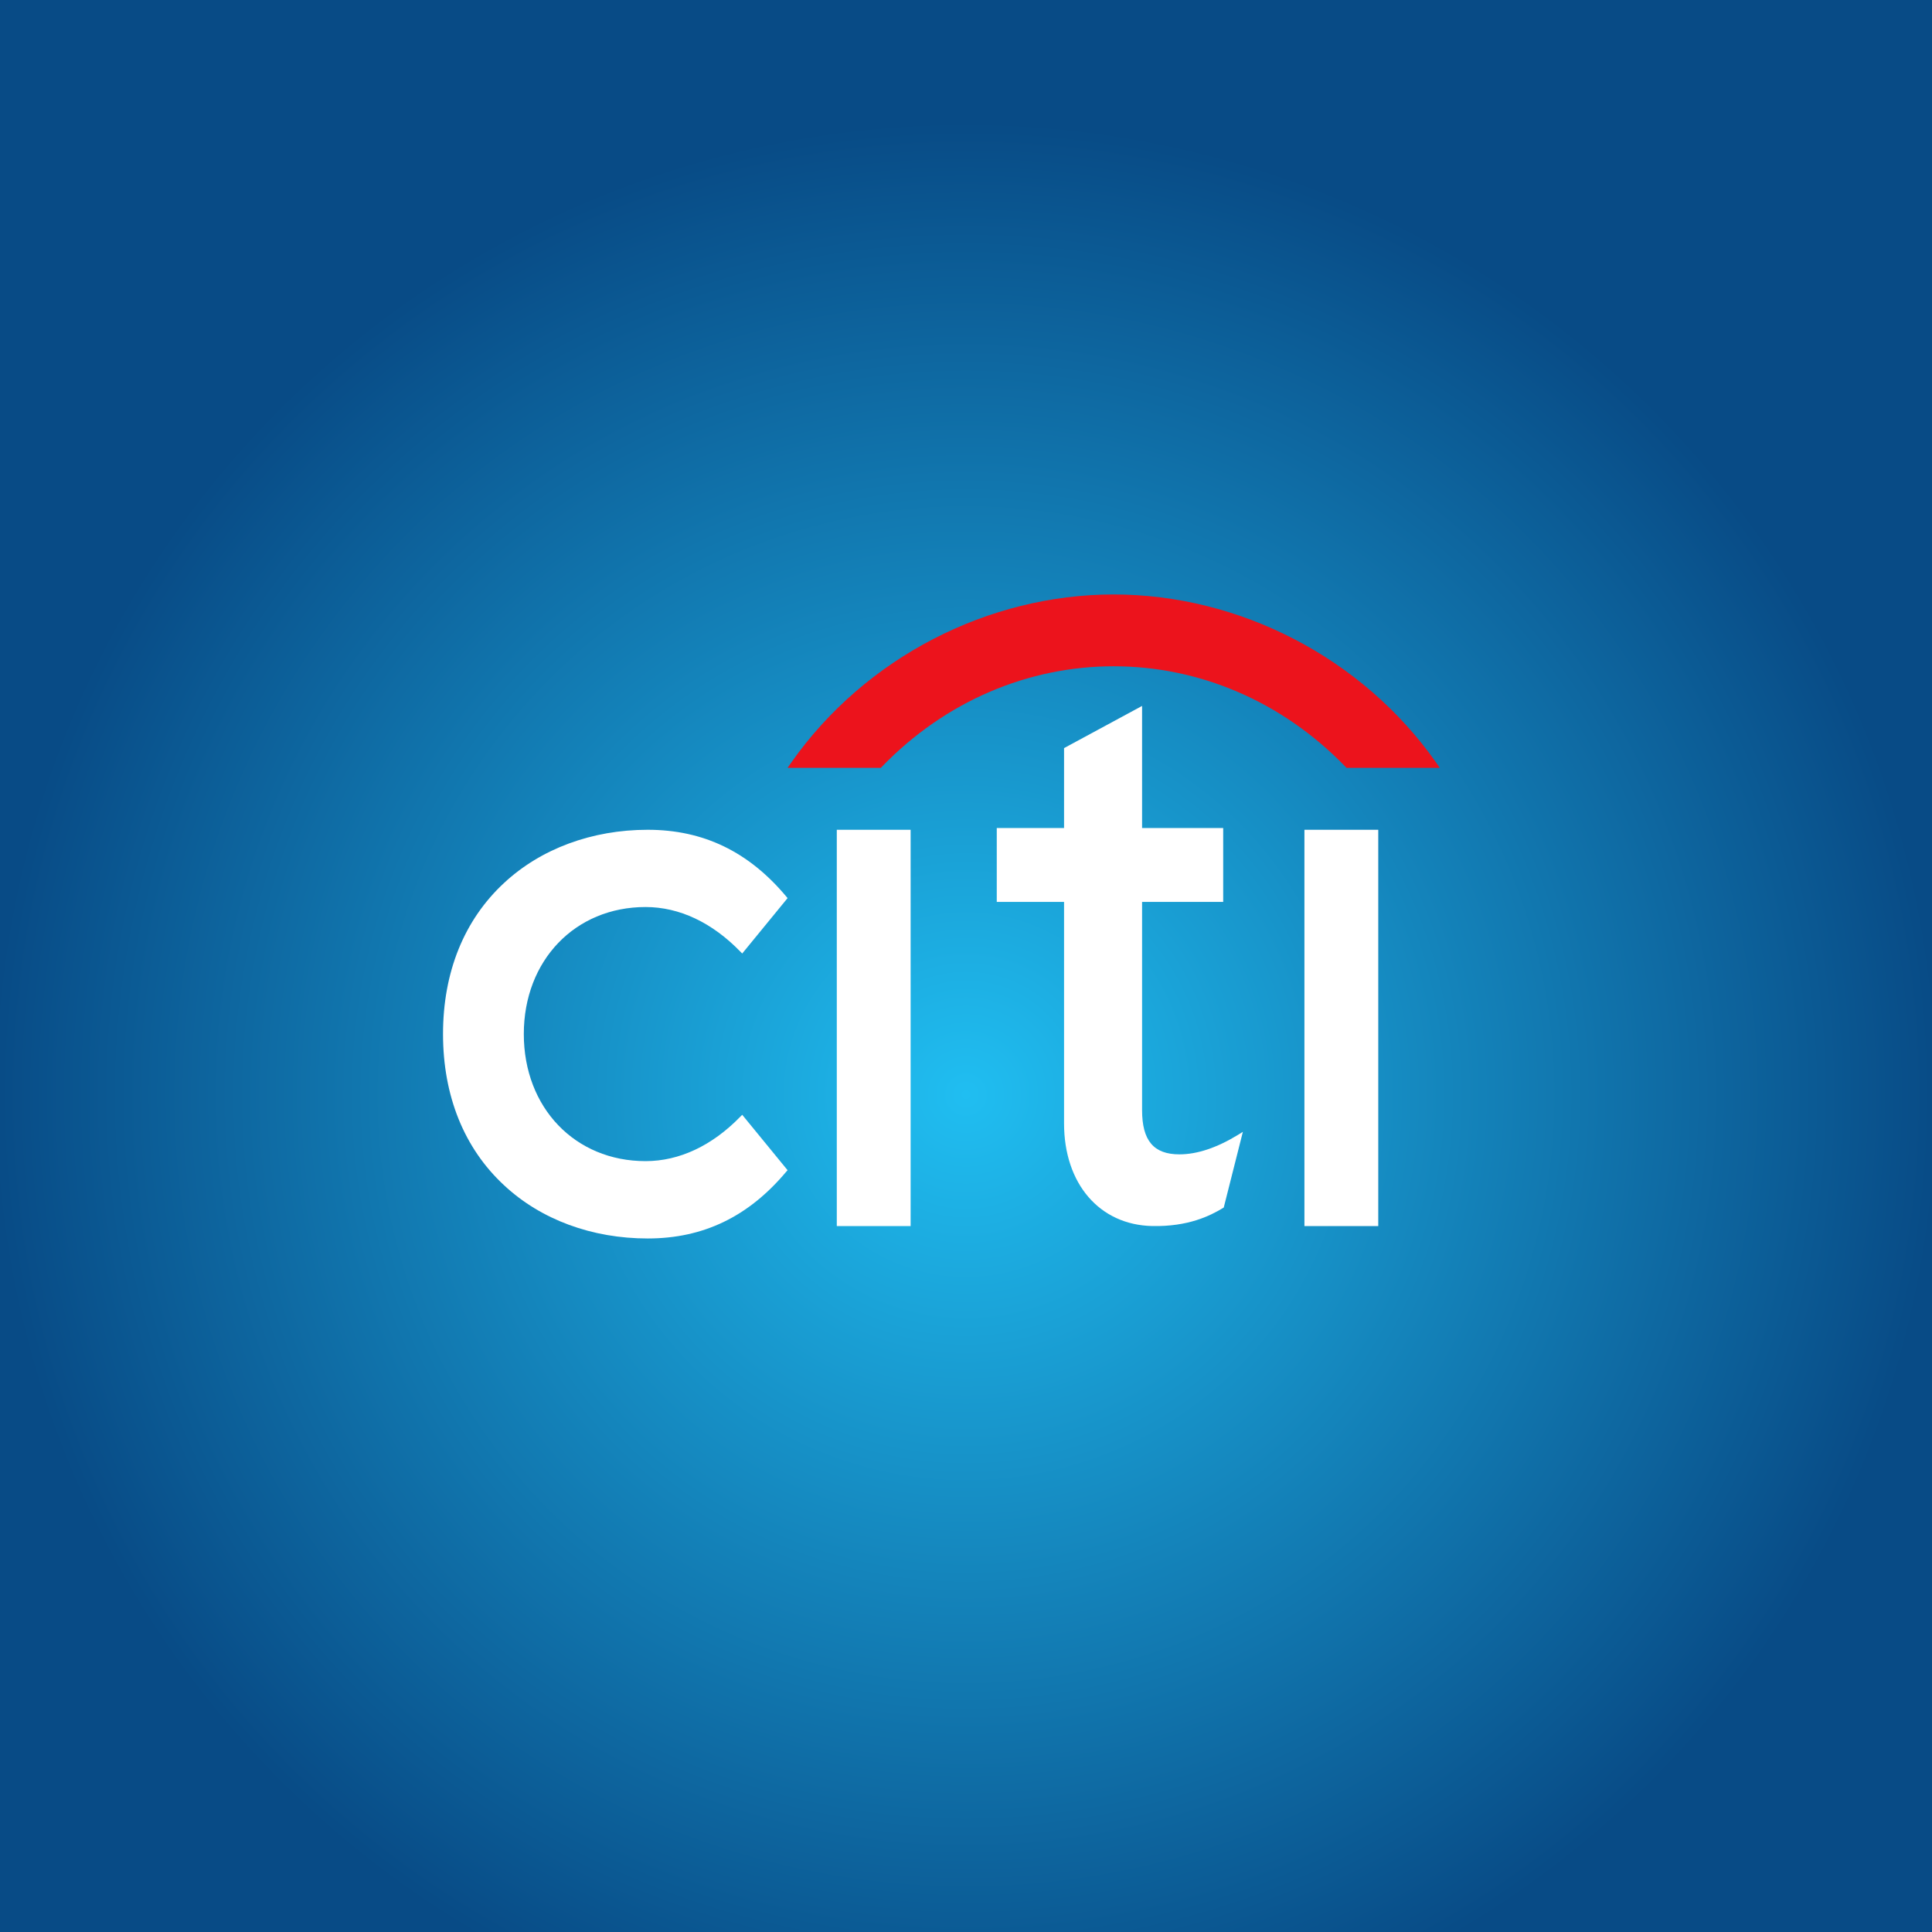 <svg width="65" height="65" viewBox="0 0 65 65" fill="none" xmlns="http://www.w3.org/2000/svg">
<g clip-path="url(#clip0_1_3932)">
<rect width="65" height="65" fill="url(#paint0_radial_1_3932)"/>
<g filter="url(#filter0_b_1_3932)">
<path d="M24.971 37.506L24.912 37.565C23.959 38.546 22.855 39.065 21.719 39.065C19.347 39.065 17.623 37.268 17.623 34.789C17.623 32.315 19.347 30.516 21.719 30.516C22.855 30.516 23.959 31.037 24.912 32.02L24.971 32.08L26.497 30.216L26.456 30.166C25.188 28.652 23.664 27.917 21.792 27.917C19.915 27.917 18.197 28.555 16.96 29.705C15.614 30.952 14.905 32.709 14.905 34.789C14.905 36.869 15.614 38.631 16.96 39.878C18.197 41.033 19.915 41.667 21.792 41.667C23.664 41.667 25.188 40.931 26.456 39.416L26.497 39.37L24.971 37.506Z" fill="white"/>
</g>
<g filter="url(#filter1_b_1_3932)">
<path d="M28.153 41.25H30.637V27.917H28.153V41.25Z" fill="white"/>
</g>
<g filter="url(#filter2_b_1_3932)">
<path d="M41.659 38.176C40.942 38.615 40.278 38.837 39.68 38.837C38.815 38.837 38.424 38.376 38.424 37.349V30.344H41.153V27.858H38.424V23.75L35.799 25.169V27.858H33.535V30.344H35.799V37.796C35.799 39.824 36.99 41.212 38.769 41.249C39.976 41.272 40.703 40.909 41.145 40.643L41.172 40.625L41.815 38.079L41.659 38.176Z" fill="white"/>
</g>
<g filter="url(#filter3_b_1_3932)">
<path d="M43.886 41.25H46.37V27.917H43.886V41.25Z" fill="white"/>
</g>
<g filter="url(#filter4_b_1_3932)">
<path d="M48.314 25.651C45.821 22.112 41.68 20 37.467 20C33.256 20 29.114 22.112 26.624 25.651L26.497 25.833H29.637L29.671 25.795C31.809 23.586 34.598 22.416 37.467 22.416C40.336 22.416 43.125 23.586 45.266 25.795L45.302 25.833H48.44L48.314 25.651Z" fill="#EC131C"/>
</g>
</g>
<defs>
<filter id="filter0_b_1_3932" x="-20.752" y="-7.74" width="82.907" height="85.064" filterUnits="userSpaceOnUse" color-interpolation-filters="sRGB">
<feFlood flood-opacity="0" result="BackgroundImageFix"/>
<feGaussianBlur in="BackgroundImageFix" stdDeviation="17.829"/>
<feComposite in2="SourceAlpha" operator="in" result="effect1_backgroundBlur_1_3932"/>
<feBlend mode="normal" in="SourceGraphic" in2="effect1_backgroundBlur_1_3932" result="shape"/>
</filter>
<filter id="filter1_b_1_3932" x="-7.504" y="-7.74" width="73.798" height="84.647" filterUnits="userSpaceOnUse" color-interpolation-filters="sRGB">
<feFlood flood-opacity="0" result="BackgroundImageFix"/>
<feGaussianBlur in="BackgroundImageFix" stdDeviation="17.829"/>
<feComposite in2="SourceAlpha" operator="in" result="effect1_backgroundBlur_1_3932"/>
<feBlend mode="normal" in="SourceGraphic" in2="effect1_backgroundBlur_1_3932" result="shape"/>
</filter>
<filter id="filter2_b_1_3932" x="-2.122" y="-11.907" width="79.595" height="88.814" filterUnits="userSpaceOnUse" color-interpolation-filters="sRGB">
<feFlood flood-opacity="0" result="BackgroundImageFix"/>
<feGaussianBlur in="BackgroundImageFix" stdDeviation="17.829"/>
<feComposite in2="SourceAlpha" operator="in" result="effect1_backgroundBlur_1_3932"/>
<feBlend mode="normal" in="SourceGraphic" in2="effect1_backgroundBlur_1_3932" result="shape"/>
</filter>
<filter id="filter3_b_1_3932" x="8.229" y="-7.74" width="73.798" height="84.647" filterUnits="userSpaceOnUse" color-interpolation-filters="sRGB">
<feFlood flood-opacity="0" result="BackgroundImageFix"/>
<feGaussianBlur in="BackgroundImageFix" stdDeviation="17.829"/>
<feComposite in2="SourceAlpha" operator="in" result="effect1_backgroundBlur_1_3932"/>
<feBlend mode="normal" in="SourceGraphic" in2="effect1_backgroundBlur_1_3932" result="shape"/>
</filter>
<filter id="filter4_b_1_3932" x="-9.16" y="-15.657" width="93.257" height="77.147" filterUnits="userSpaceOnUse" color-interpolation-filters="sRGB">
<feFlood flood-opacity="0" result="BackgroundImageFix"/>
<feGaussianBlur in="BackgroundImageFix" stdDeviation="17.829"/>
<feComposite in2="SourceAlpha" operator="in" result="effect1_backgroundBlur_1_3932"/>
<feBlend mode="normal" in="SourceGraphic" in2="effect1_backgroundBlur_1_3932" result="shape"/>
</filter>
<radialGradient id="paint0_radial_1_3932" cx="0" cy="0" r="1" gradientUnits="userSpaceOnUse" gradientTransform="translate(32.5 36.794) scale(32.5)">
<stop stop-color="#20BEF1"/>
<stop offset="1" stop-color="#084B86"/>
</radialGradient>
<clipPath id="clip0_1_3932">
<rect width="65" height="65" fill="white"/>
</clipPath>
</defs>
</svg>
